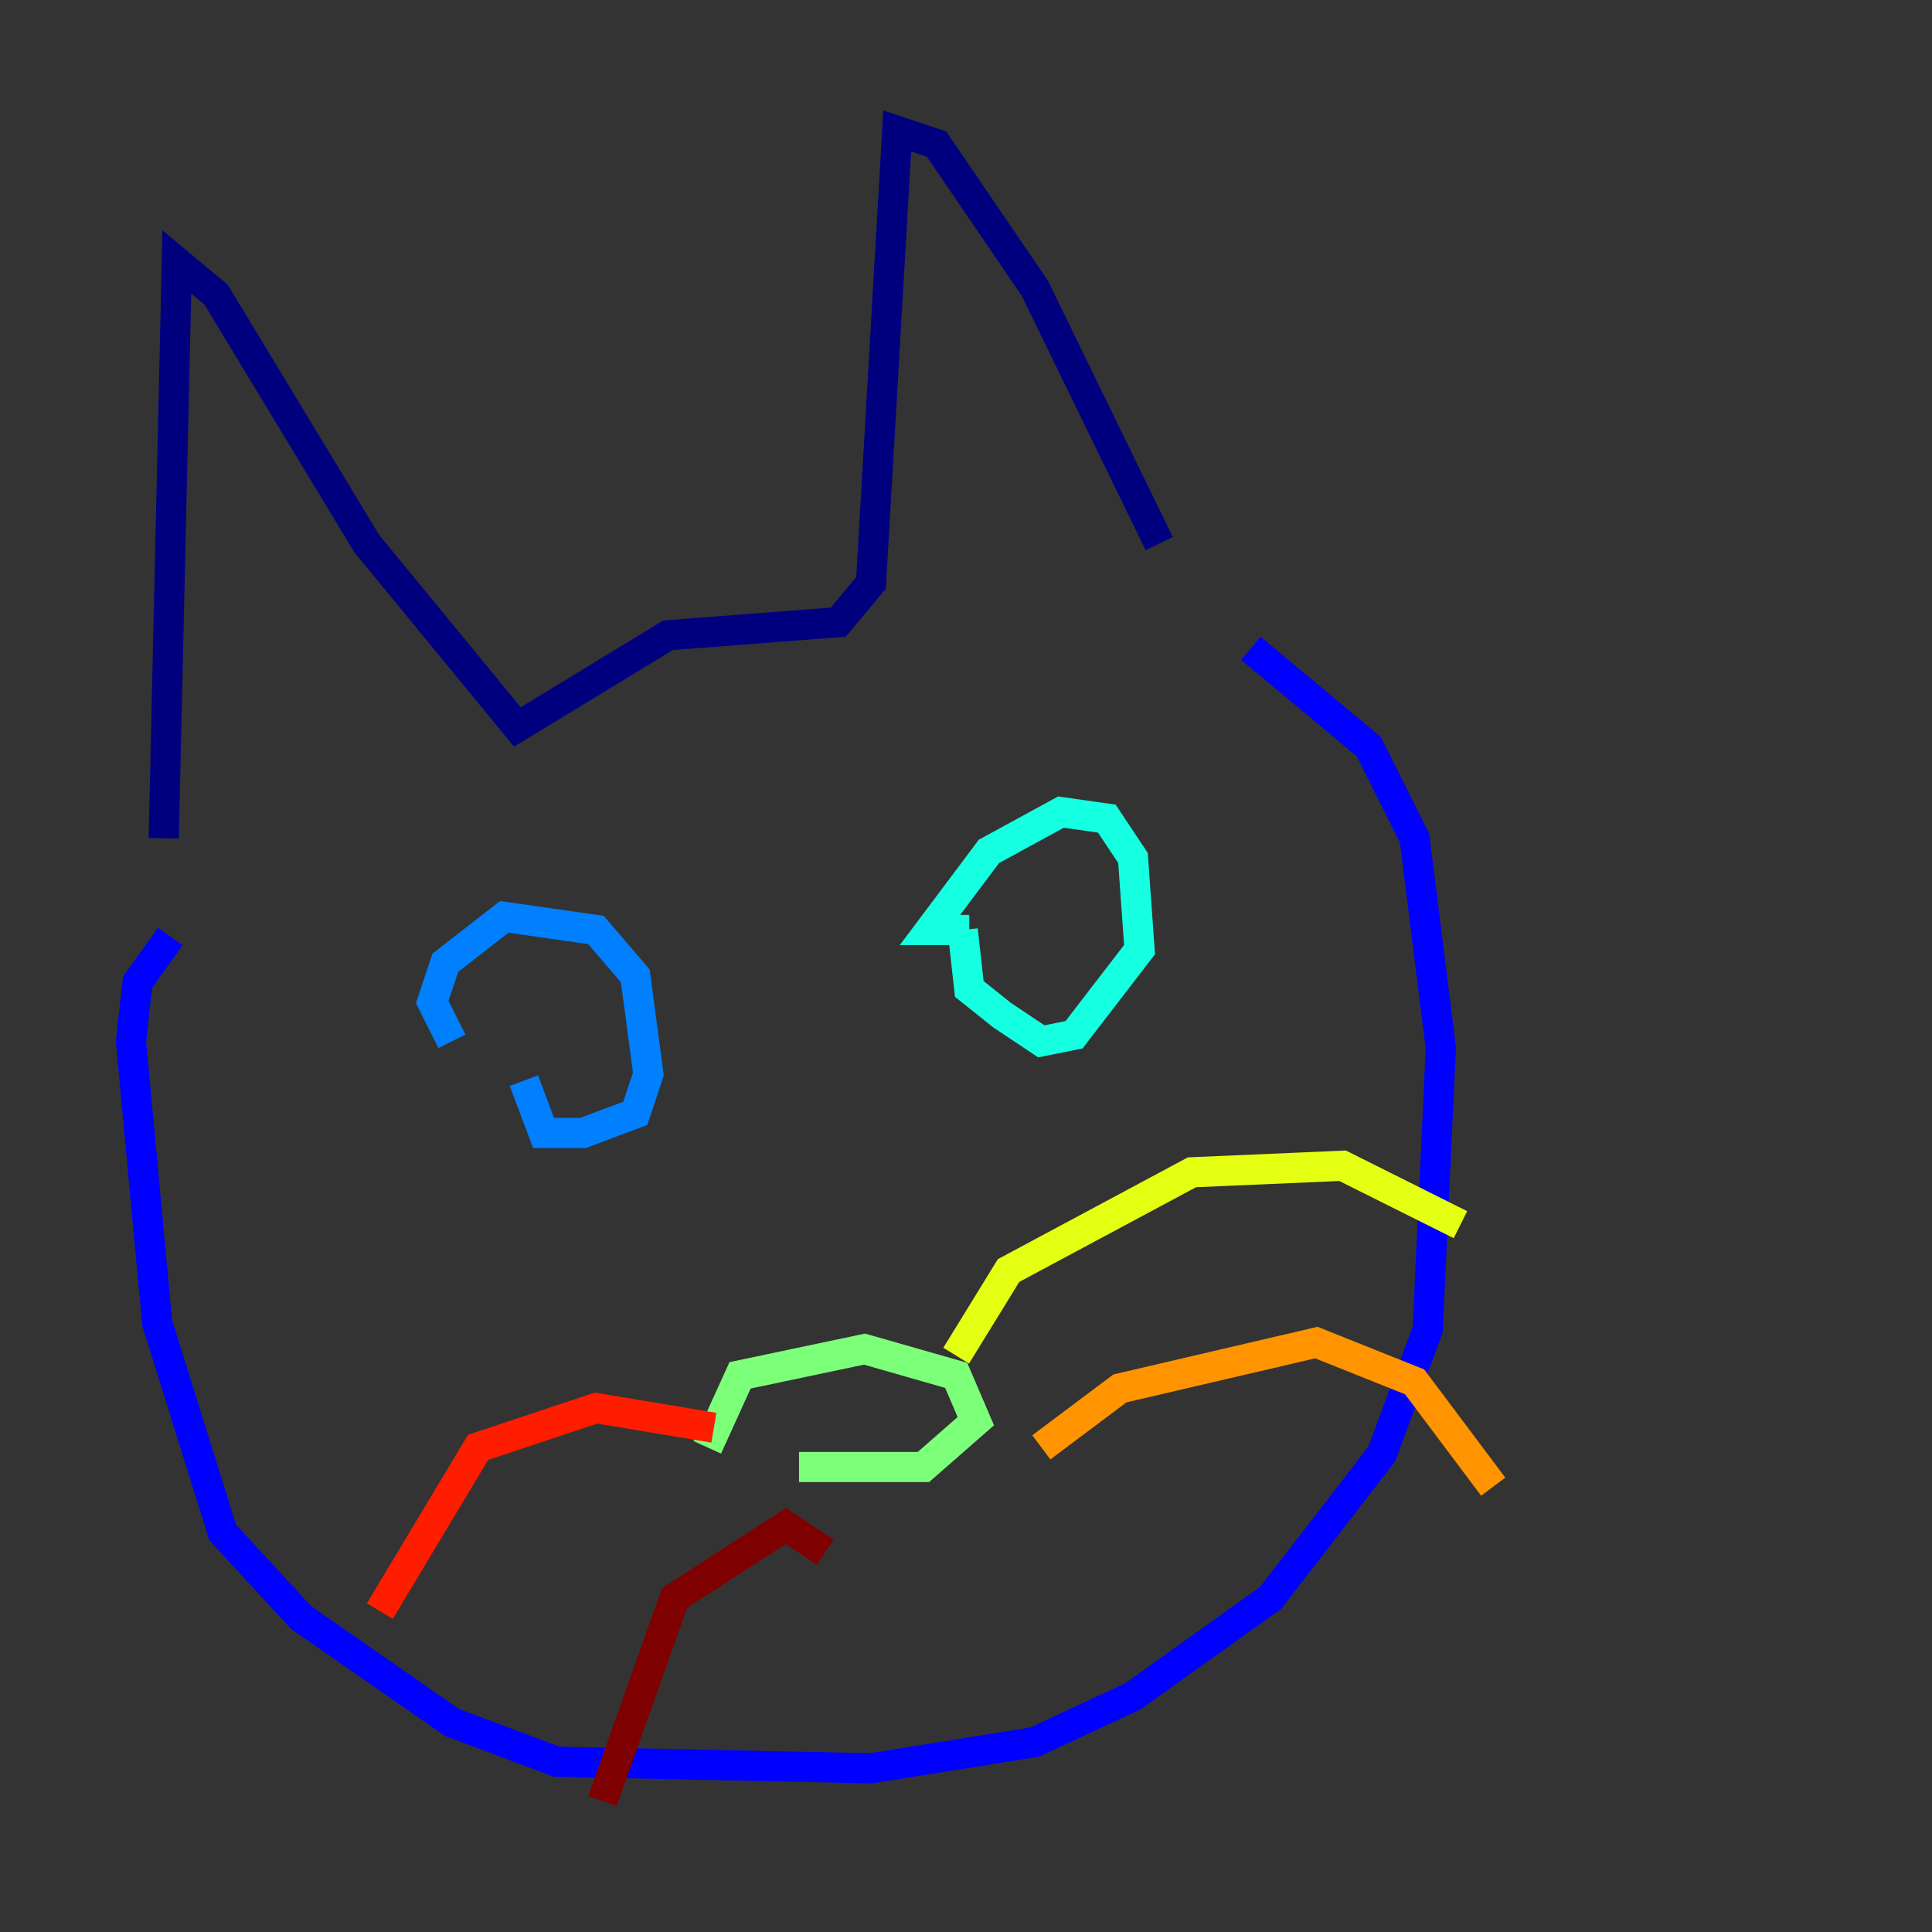 <?xml version="1.0" encoding="utf-8" ?>
<svg baseProfile="tiny" height="128" version="1.2" viewBox="0,0,128,128" width="128" xmlns="http://www.w3.org/2000/svg" xmlns:ev="http://www.w3.org/2001/xml-events" xmlns:xlink="http://www.w3.org/1999/xlink"><rect x="0" y="0" width="128" height="128" fill="#333333" stroke="none"/><defs /><polyline fill="none" points="10.848,55.539 11.715,17.356 14.319,19.525 24.298,36.014 34.278,48.163 44.258,42.088 55.539,41.22 57.709,38.617 59.444,8.678 62.047,9.546 68.556,19.091 76.8,36.014" stroke="#00007f" stroke-width="2" /><polyline fill="none" points="11.281,62.047 9.112,65.085 8.678,68.99 10.414,87.647 14.752,101.532 19.959,107.173 29.939,114.115 36.881,116.719 57.709,117.153 68.556,115.417 75.064,112.38 84.176,105.871 91.552,96.325 94.59,88.081 95.458,69.424 93.722,55.539 90.685,49.464 82.875,42.956" stroke="#0000ff" stroke-width="2" /><polyline fill="none" points="29.939,68.99 28.637,66.386 29.505,63.783 33.41,60.746 39.485,61.614 42.088,64.651 42.956,71.159 42.088,73.763 38.617,75.064 36.014,75.064 34.712,71.593" stroke="#0080ff" stroke-width="2" /><polyline fill="none" points="64.217,61.614 61.614,61.614 65.519,56.407 70.291,53.803 73.329,54.237 75.064,56.841 75.498,62.915 71.159,68.556 68.99,68.99 66.386,67.254 64.217,65.519 63.783,61.614" stroke="#15ffe1" stroke-width="2" /><polyline fill="none" points="46.861,95.891 49.031,91.119 57.275,89.383 63.349,91.119 64.651,94.156 61.18,97.193 52.936,97.193" stroke="#7cff79" stroke-width="2" /><polyline fill="none" points="63.349,89.817 66.82,84.176 78.969,77.668 88.949,77.234 96.759,81.139" stroke="#e4ff12" stroke-width="2" /><polyline fill="none" points="68.99,95.891 74.197,91.986 87.214,88.949 93.722,91.552 98.929,98.495" stroke="#ff9400" stroke-width="2" /><polyline fill="none" points="47.295,94.59 39.485,93.288 31.675,95.891 25.166,106.739" stroke="#ff1d00" stroke-width="2" /><polyline fill="none" points="54.671,102.834 52.068,101.098 44.691,105.871 39.919,119.322" stroke="#7f0000" stroke-width="2" /></svg>